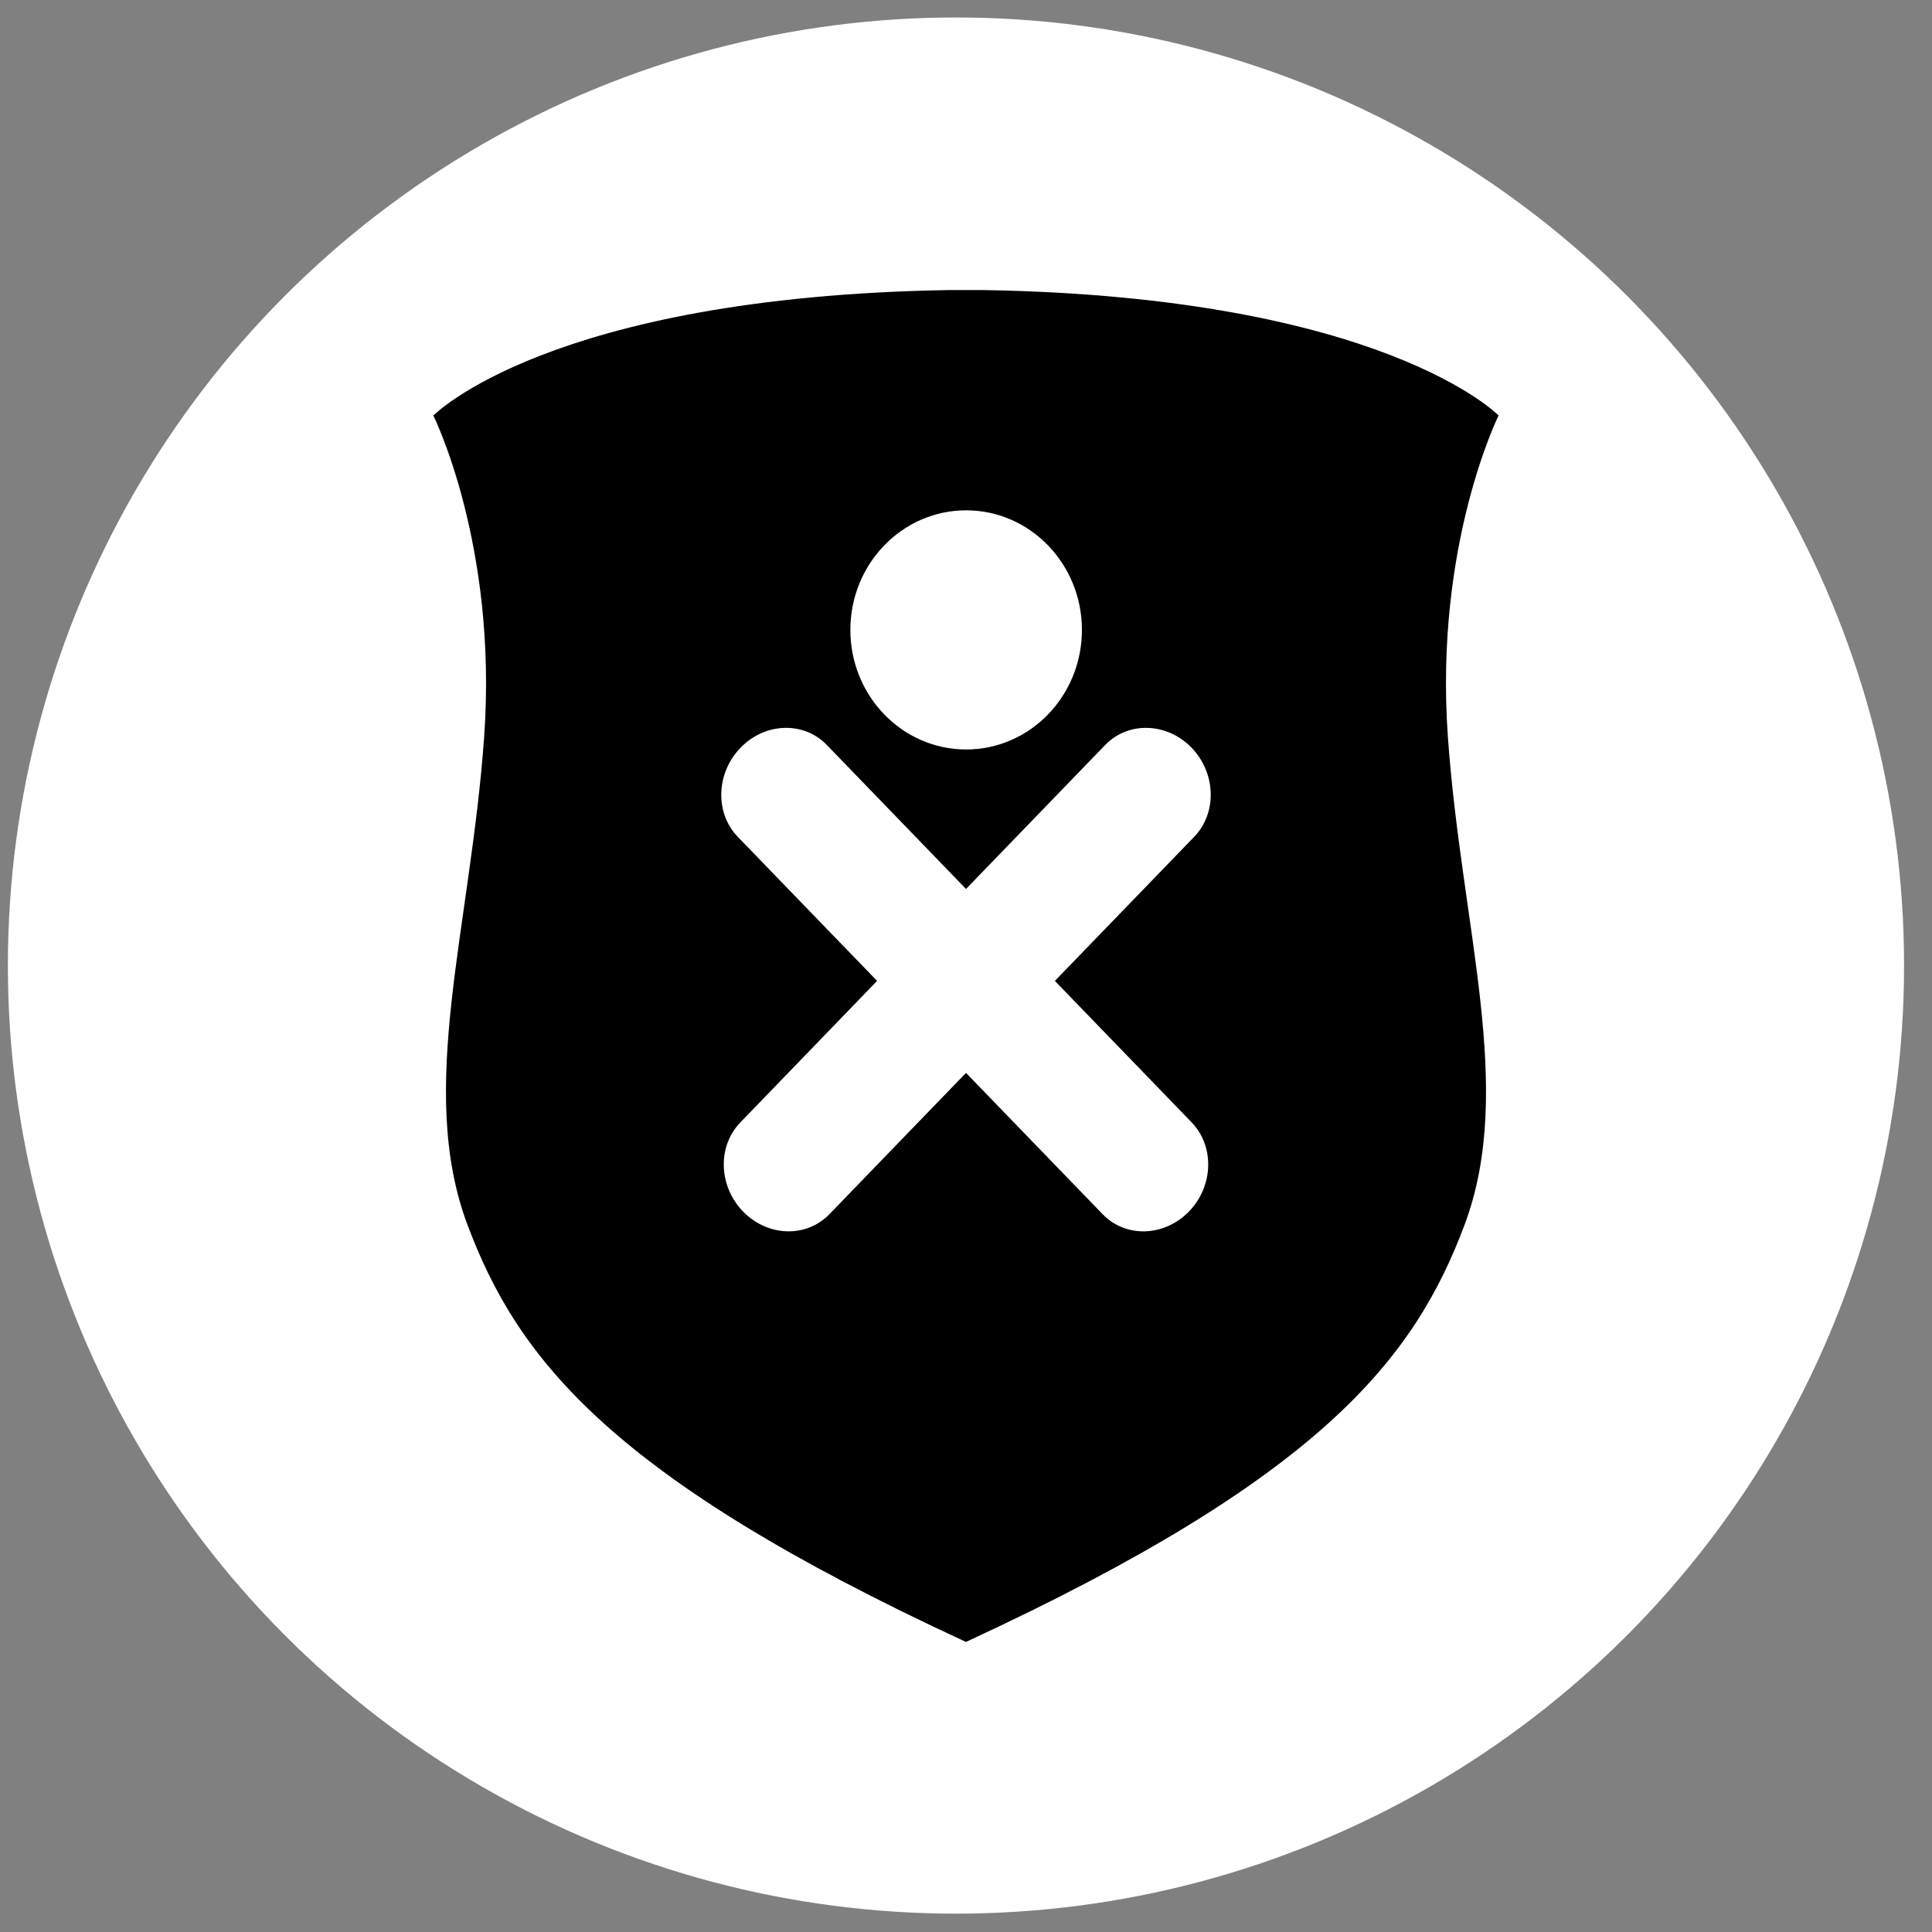 <?xml version="1.0" encoding="UTF-8" standalone="no"?>
<!-- Created with Inkscape (http://www.inkscape.org/) -->

<svg
   xmlns:dc="http://purl.org/dc/elements/1.1/"
   xmlns:cc="http://creativecommons.org/ns#"
   xmlns:rdf="http://www.w3.org/1999/02/22-rdf-syntax-ns#"
   xmlns:svg="http://www.w3.org/2000/svg"
   xmlns="http://www.w3.org/2000/svg"
   version="1.1"
   width="55"
   height="55"
   viewBox="0 0 55 55"
   id="Layer_1"
   xml:space="preserve"><rect x="0" y="0" width="55" height="55" fill="#808080" stroke="none"/><defs
     id="defs11" /><circle
     cx="862.5"
     cy="37.5"
     r="29.627"
     transform="matrix(0.911,0,0,0.911,-758.523,-6.675)"
     id="circle85"
     style="fill:#ffffff" /><circle
     cx="37.5"
     cy="37.5"
     r="29.627"
     transform="matrix(0.911,0,0,0.911,-6.675,-6.675)"
     id="circle7-1"
     style="fill:#a0a0a0;fill-opacity:0;stroke:none" /><path
     d="m 33.994,23.825 -3.964,4.099 3.892,4.026 c 0.659,0.68 0.625,1.817 -0.074,2.538 -0.703,0.723 -1.8,0.758 -2.458,0.078 l -3.89,-4.023 -3.889,4.023 c -0.659,0.68 -1.759,0.644 -2.459,-0.078 -0.699,-0.721 -0.735,-1.858 -0.073,-2.538 l 3.89,-4.026 -3.964,-4.099 c -0.659,-0.679 -0.623,-1.817 0.077,-2.539 0.701,-0.723 1.8,-0.757 2.456,-0.078 l 3.962,4.099 3.963,-4.099 c 0.657,-0.679 1.758,-0.644 2.459,0.078 0.697,0.722 0.73,1.86 0.072,2.539 m -3.194,-5.893 c 0,1.879 -1.475,3.404 -3.296,3.404 -1.819,0 -3.296,-1.524 -3.296,-3.404 0,-1.88 1.477,-3.404 3.296,-3.404 1.82,0 3.296,1.525 3.296,3.404 m 11.863,-6.102 c 0,0 -3.274,-3.375 -14.631,-3.572 H 26.972 C 15.613,8.456 12.337,11.83 12.337,11.83 c 0,0 1.832,3.674 1.447,9.13 -0.387,5.458 -1.927,10.025 -0.481,13.894 1.441,3.858 4.123,7.224 14.148,11.866 l 0.05,0.021 0.046,-0.021 c 10.027,-4.642 12.712,-8.008 14.151,-11.866 1.444,-3.87 -0.096,-8.436 -0.481,-13.894 -0.385,-5.456 1.444,-9.13 1.444,-9.13"
     id="path37-2"
     style="fill:#000000;fill-opacity:1" /></svg>